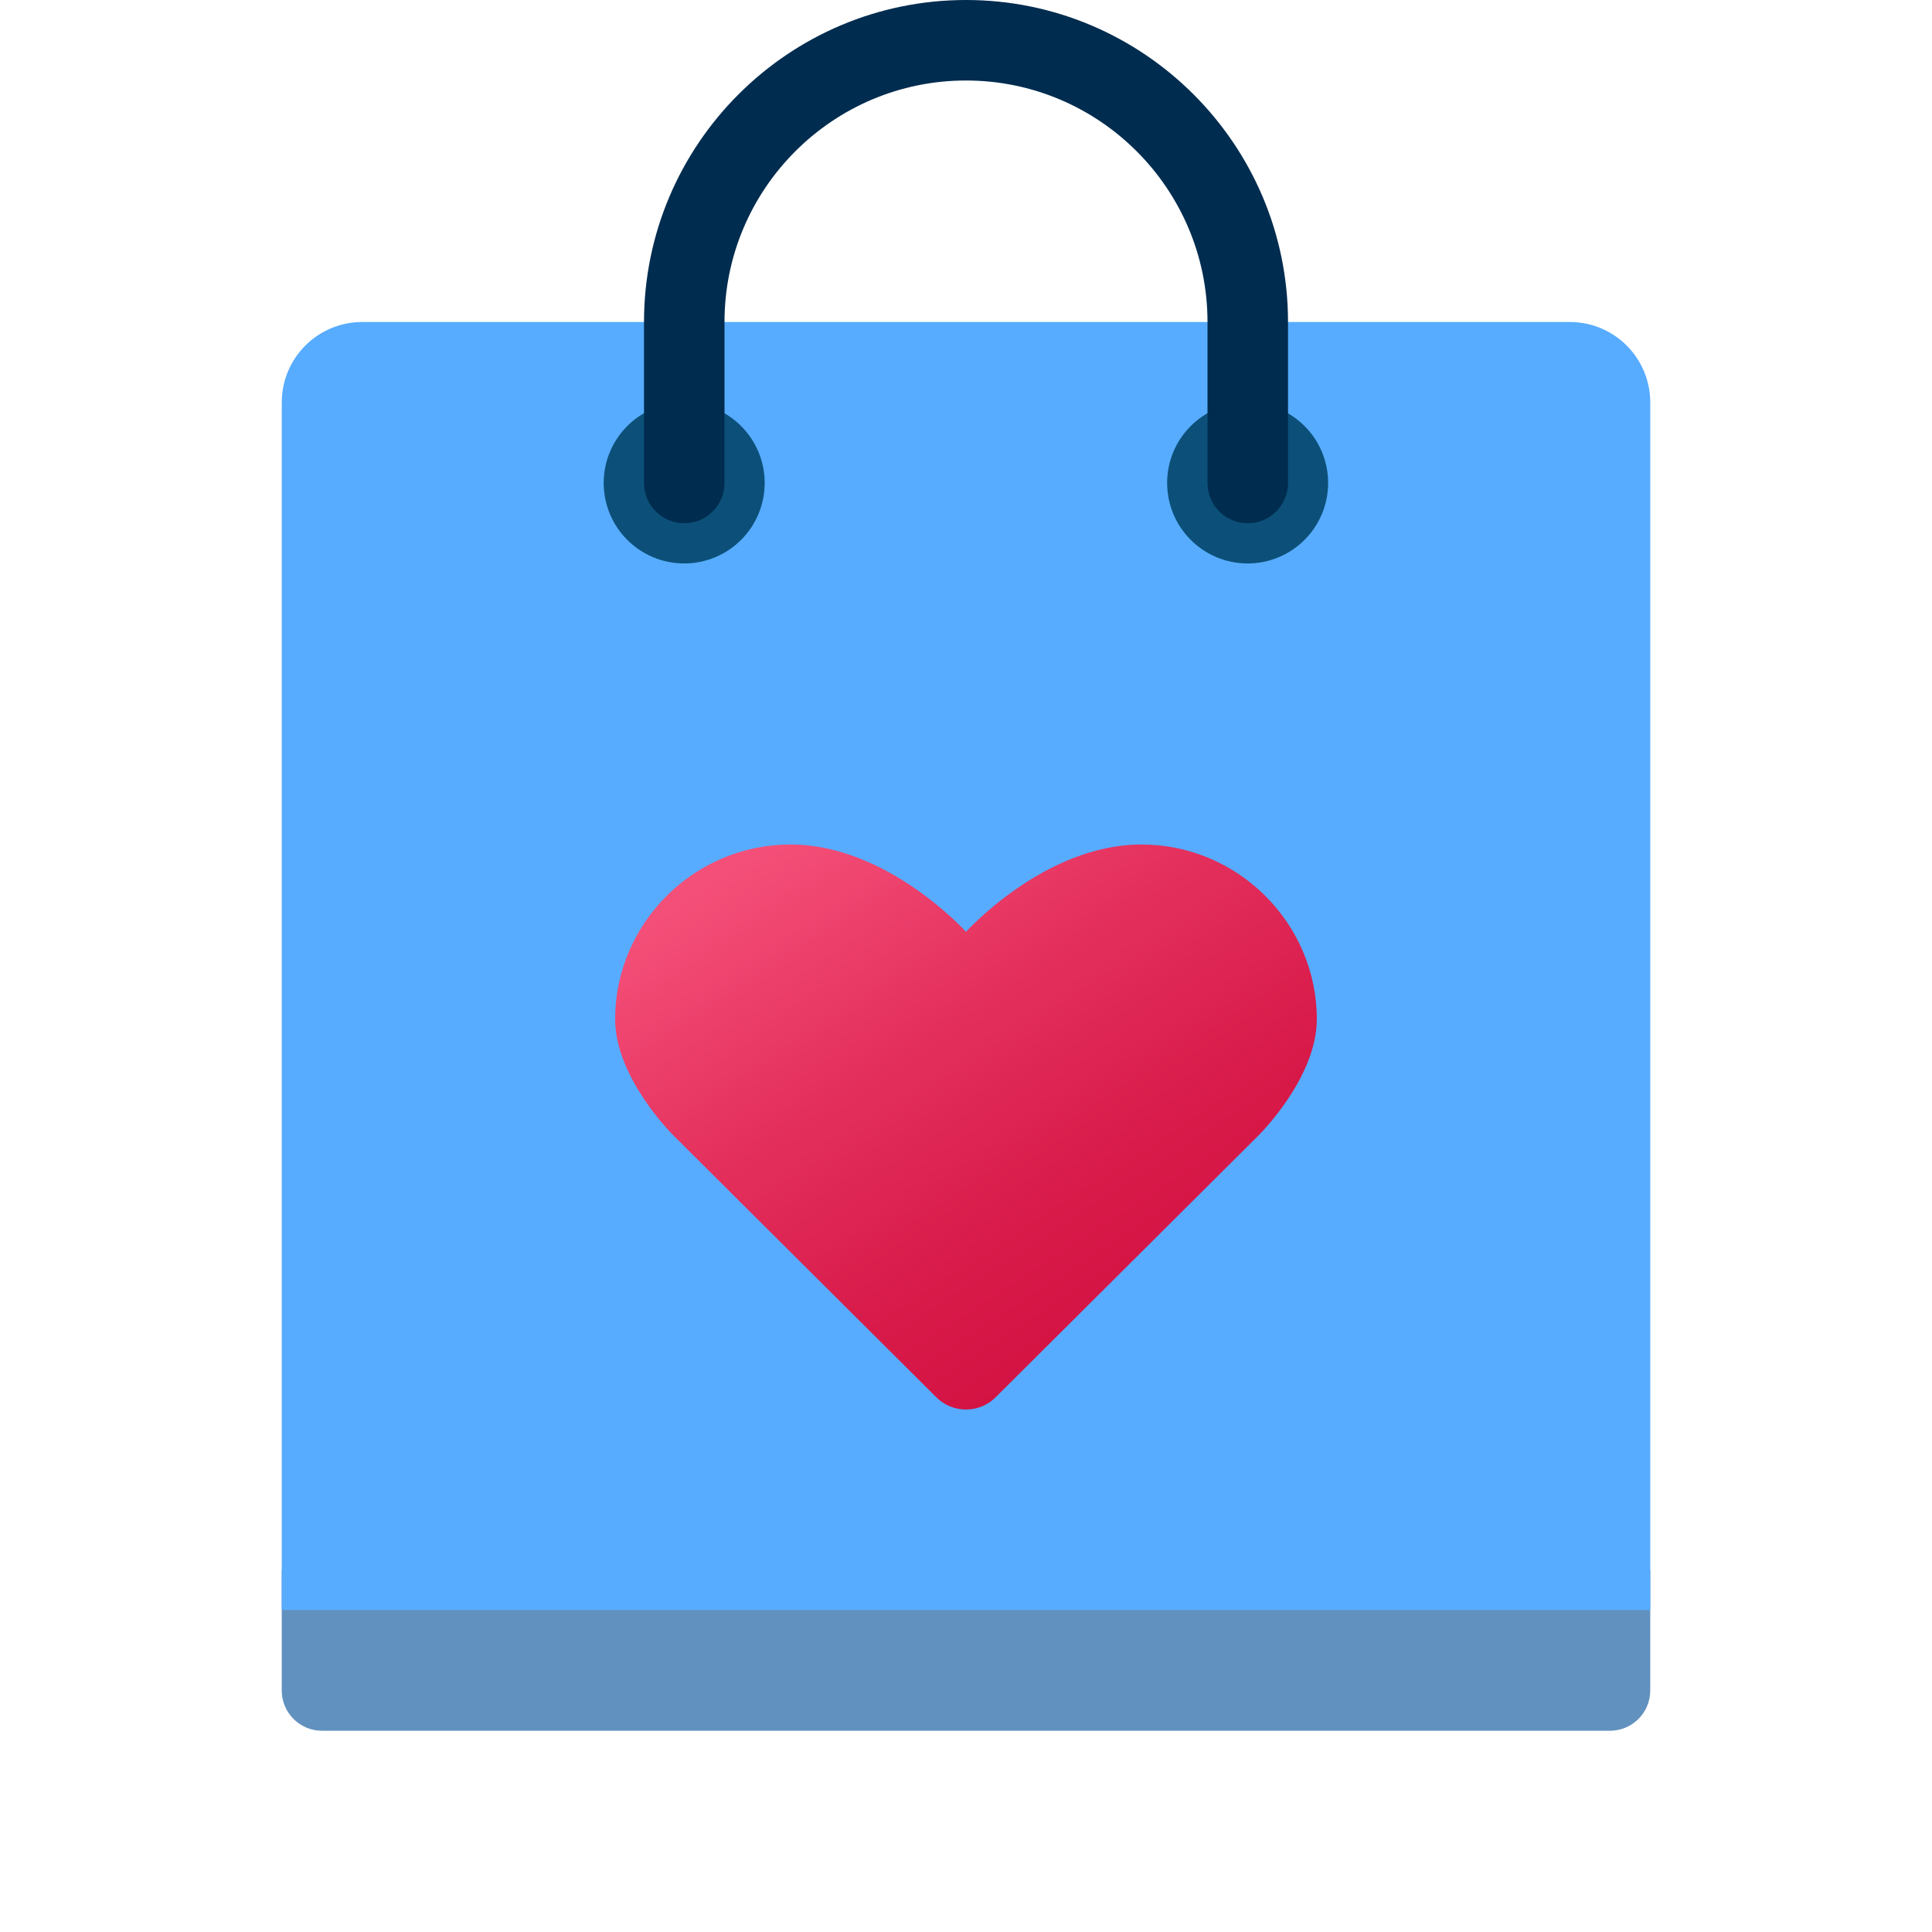 <svg version="1.1" xmlns="http://www.w3.org/2000/svg" xmlns:xlink="http://www.w3.org/1999/xlink" viewBox="0 0 172 172"><defs><linearGradient x1="74.035" y1="71.609" x2="102.68" y2="115.724" gradientUnits="userSpaceOnUse" id="color-1"><stop offset="0.002" stop-color="#f44f78"></stop><stop offset="0.397" stop-color="#e4305d"></stop><stop offset="0.763" stop-color="#d81b4a"></stop><stop offset="1" stop-color="#d41343"></stop></linearGradient></defs><g fill="none" fill-rule="nonzero" stroke="none" stroke-width="1" stroke-linecap="butt" stroke-linejoin="miter" stroke-miterlimit="10" stroke-dasharray="" stroke-dashoffset="0" font-family="none" font-weight="none" font-size="none" text-anchor="none" style="mix-blend-mode: normal"><path d="M0,172v-172h172v172z" fill="none"></path><g><path d="M143.333,154.083h-114.667c-1.978,0 -3.583,-1.605 -3.583,-3.583v-10.75h121.833v10.75c0,1.978 -1.605,3.583 -3.583,3.583z" fill="#6191bf"></path><path d="M146.917,143.333h-121.833v-107.5c0,-3.96 3.207,-7.167 7.167,-7.167h107.5c3.96,0 7.167,3.207 7.167,7.167z" fill="#57acff"></path><circle cx="31" cy="12" transform="scale(3.583,3.583)" r="2" fill="#0c5079"></circle><circle cx="17" cy="12" transform="scale(3.583,3.583)" r="2" fill="#0c5079"></circle><path d="M111.083,46.583c-1.978,0 -3.583,-1.602 -3.583,-3.583v-14.333c0,-11.857 -9.643,-21.5 -21.5,-21.5c-11.857,0 -21.5,9.643 -21.5,21.5v14.333c0,1.982 -1.605,3.583 -3.583,3.583c-1.978,0 -3.583,-1.602 -3.583,-3.583v-14.333c0,-15.806 12.861,-28.667 28.667,-28.667c15.806,0 28.667,12.861 28.667,28.667v14.333c0,1.982 -1.605,3.583 -3.583,3.583z" fill="#002c4f"></path><path d="M86,82.958c0,0 6.991,-7.776 15.616,-7.776c8.625,0 15.616,7.056 15.616,15.552c0,5.264 -5.207,10.367 -5.207,10.367l-23.392,23.299c-1.455,1.448 -3.816,1.448 -5.271,0l-23.392,-23.299c0,0 -5.207,-5.103 -5.207,-10.367c0,-8.492 6.991,-15.552 15.616,-15.552c8.625,0 15.62,7.776 15.62,7.776z" fill="url(#color-1)"></path></g></g></svg>